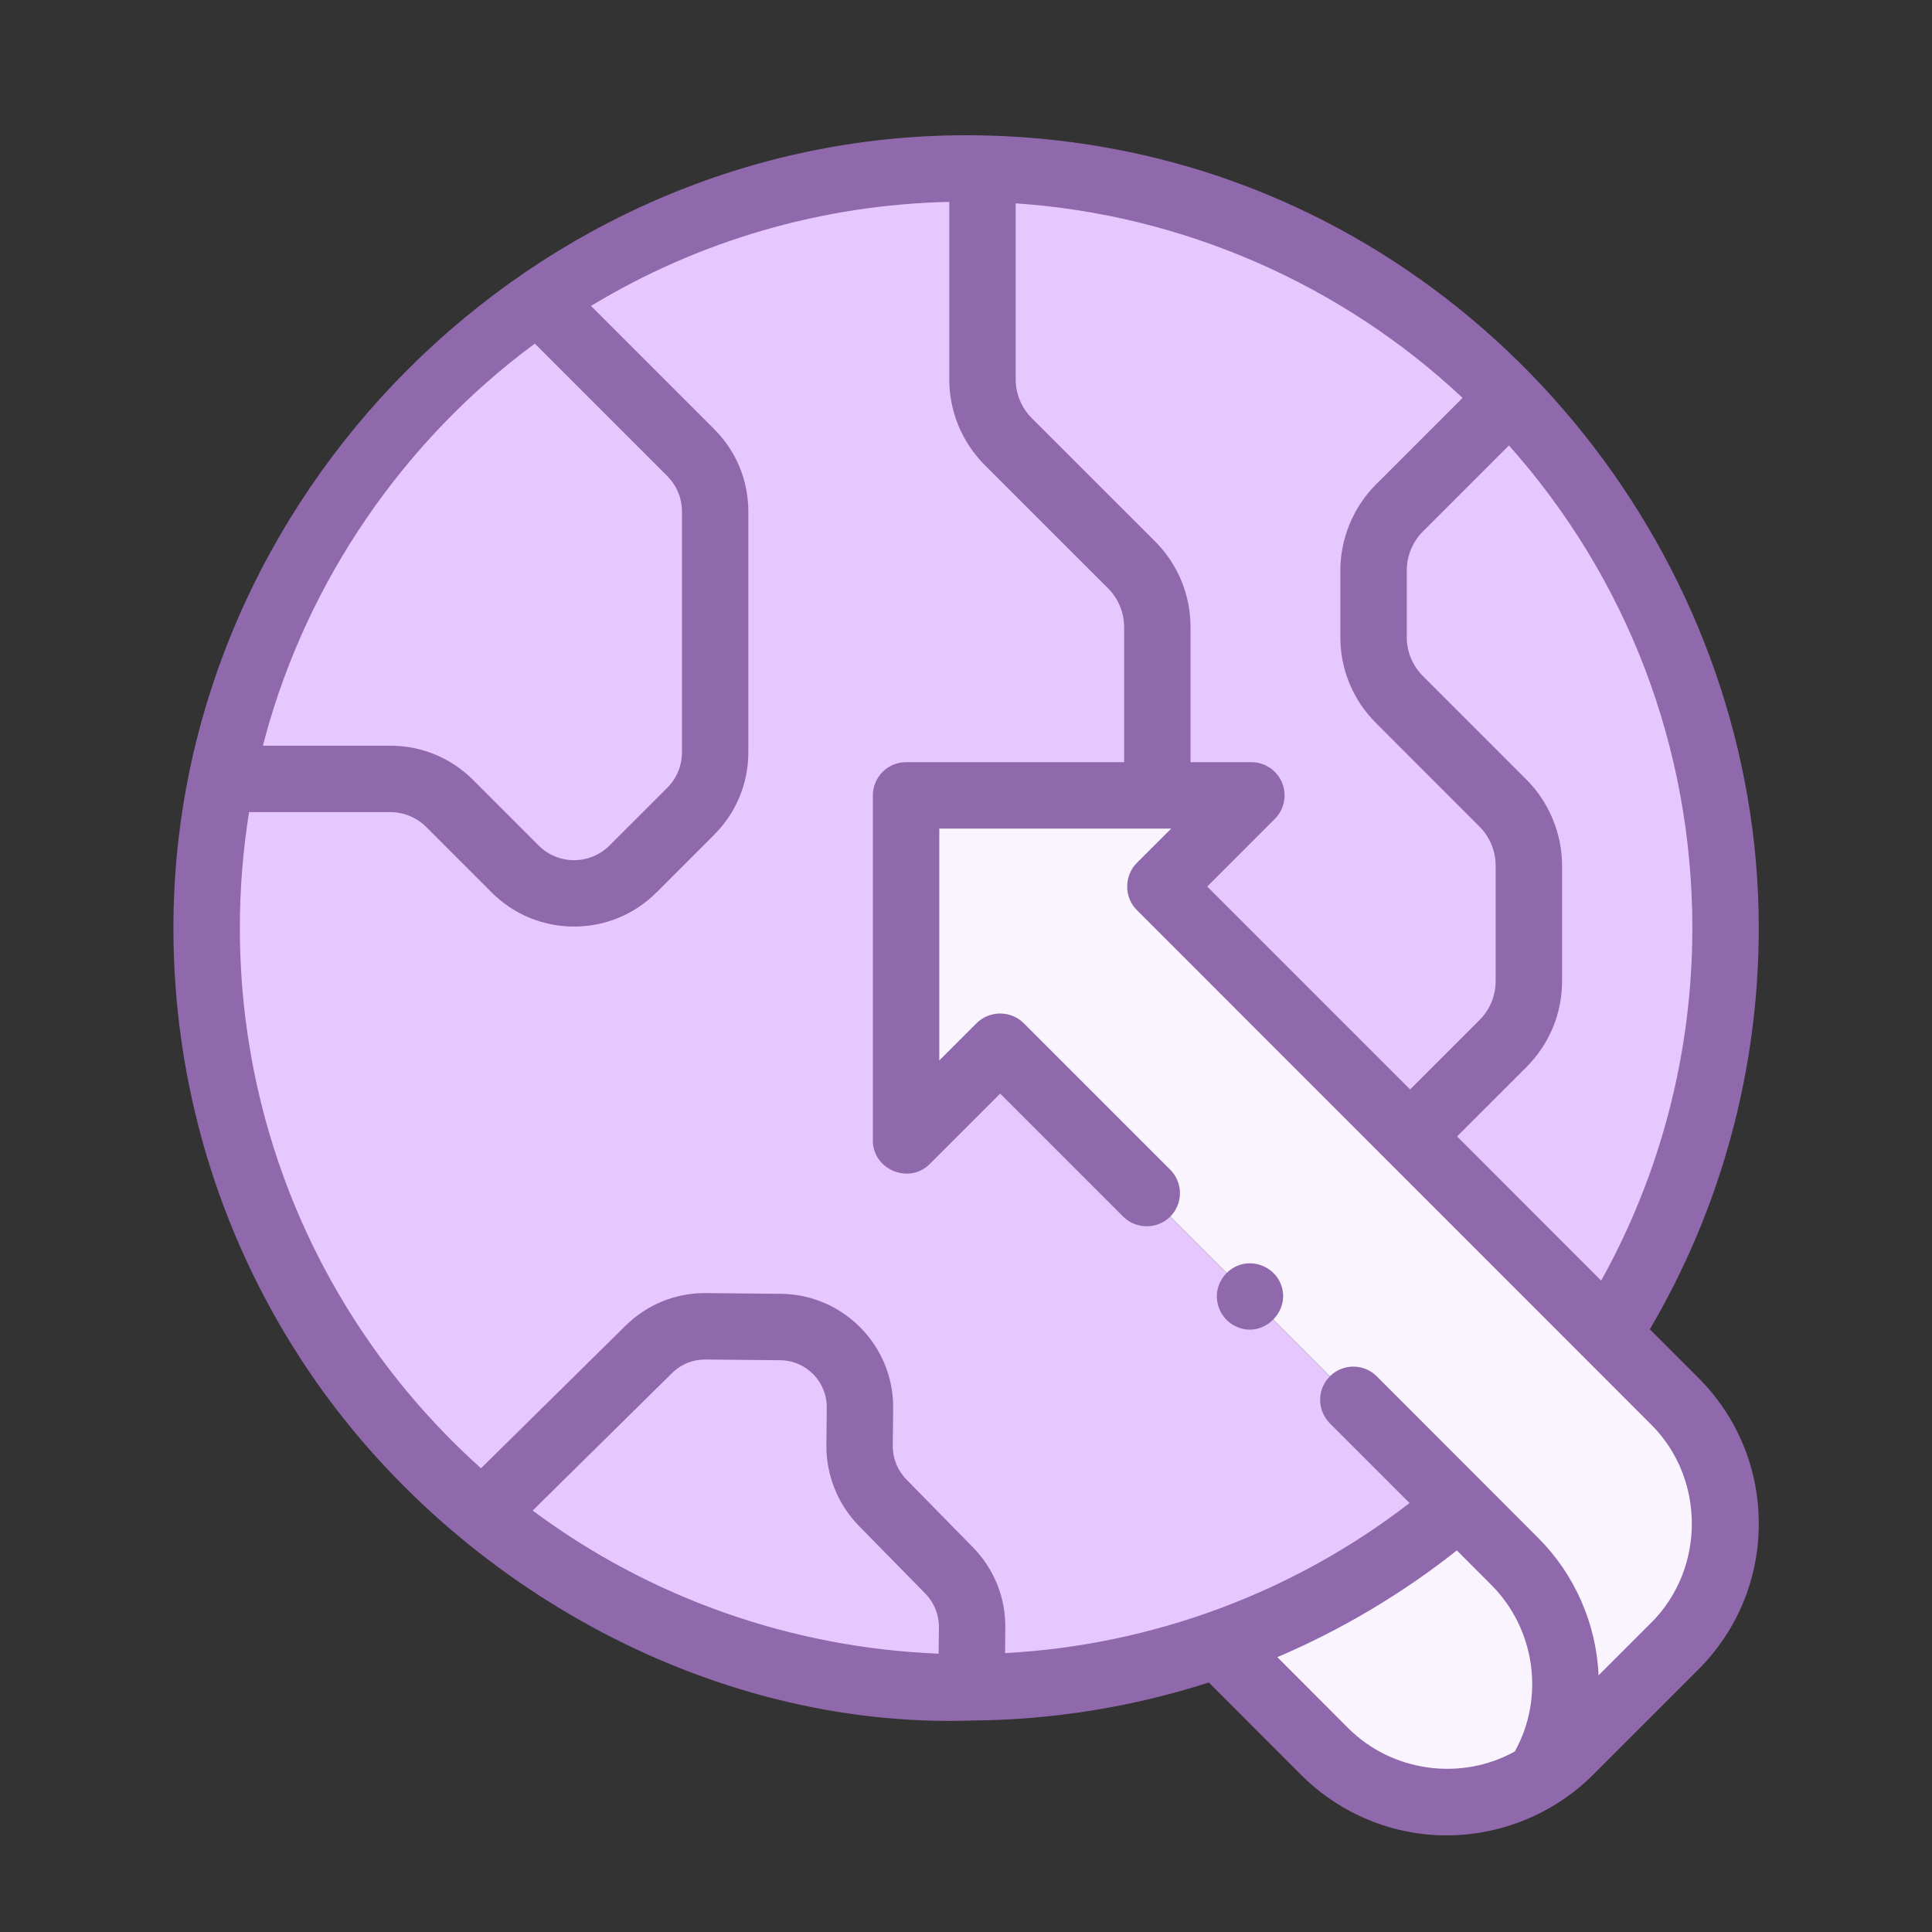 <svg width="50" height="50" viewBox="0 0 50 50" fill="none" xmlns="http://www.w3.org/2000/svg">
<rect x="0" y="0" width="50" height="50" fill="#333333" stroke="none"/>
<g clip-path="url(#clip0_32_12523)">
<path d="M30.027 22.943L32.385 20.584H23.45V29.521L25.884 27.086L37.574 38.777L37.761 38.965C34.328 41.899 29.872 43.669 25.003 43.669C22.872 43.669 20.821 43.331 18.901 42.705C14.607 41.303 10.964 38.464 8.539 34.755C6.521 31.668 5.348 27.978 5.348 24.014C5.348 22.694 5.478 21.404 5.726 20.158C6.747 15.028 9.763 10.617 13.934 7.77C17.086 5.618 20.897 4.359 25.003 4.359C25.144 4.359 25.285 4.36 25.427 4.365C30.773 4.477 35.596 6.726 39.073 10.291C42.53 13.833 44.658 18.675 44.658 24.014C44.658 27.881 43.54 31.49 41.611 34.531L36.494 29.409L30.027 22.943Z" fill="#E6C8FF"/>
<path d="M39.566 22.401V25.392C39.566 25.998 39.324 26.579 38.895 27.009L36.493 29.41L30.027 22.943L32.384 20.584H29.951V16.234C29.951 15.627 29.71 15.046 29.282 14.616L26.095 11.431C25.666 11.001 25.426 10.42 25.426 9.813V4.365C30.773 4.477 35.595 6.726 39.072 10.291L36.218 13.146C35.787 13.574 35.547 14.157 35.547 14.763V16.488C35.547 17.095 35.787 17.676 36.218 18.105L38.895 20.784C39.324 21.212 39.566 21.795 39.566 22.401Z" fill="#E6C8FF"/>
<path d="M18.505 13.24V19.469C18.505 20.041 18.278 20.59 17.872 20.996L16.381 22.488C15.537 23.331 14.17 23.331 13.327 22.488L11.631 20.791C11.225 20.387 10.676 20.159 10.104 20.159H5.723C6.743 15.028 9.76 10.617 13.931 7.771L17.872 11.713C18.278 12.118 18.505 12.667 18.505 13.24Z" fill="#E6C8FF"/>
<path d="M25.16 42.118L25.145 43.669C25.098 43.67 25.051 43.67 25.005 43.67C22.874 43.67 20.823 43.331 18.903 42.705C16.685 41.981 14.64 40.873 12.848 39.461L12.484 39.17L16.797 34.918C17.19 34.533 17.719 34.319 18.269 34.325L20.205 34.344C21.349 34.355 22.269 35.292 22.258 36.438L22.248 37.413C22.242 37.962 22.456 38.493 22.84 38.885L24.567 40.646C24.951 41.038 25.165 41.567 25.16 42.118Z" fill="#E6C8FF"/>
<path d="M43.348 42.598L40.614 45.331C40.372 45.572 40.109 45.781 39.832 45.955C40.919 44.226 40.71 41.916 39.205 40.411L37.575 38.777L25.886 27.086L23.451 29.521V20.584H32.386L30.029 22.943L43.348 36.267C45.096 38.015 45.096 40.85 43.348 42.598Z" fill="#FAF4FF"/>
<path d="M39.83 45.955C38.102 47.045 35.789 46.837 34.283 45.331L31.52 42.563C33.828 41.752 35.938 40.523 37.761 38.965L39.203 40.411C40.709 41.916 40.917 44.226 39.83 45.955Z" fill="#FAF4FF"/>
<path d="M42.697 34.402C44.544 31.261 45.517 27.685 45.517 24.015C45.517 14.852 39.181 6.571 30.334 4.198C28.599 3.732 26.799 3.5 25.003 3.5C13.821 3.5 4.488 12.832 4.488 24.015C4.488 28.015 5.64 31.892 7.82 35.226C11.543 40.92 18.292 44.76 25.171 44.527C27.262 44.51 29.322 44.174 31.284 43.543L33.676 45.938C34.536 46.799 35.675 47.343 36.883 47.471C38.473 47.639 40.09 47.069 41.22 45.939L43.955 43.205C44.962 42.197 45.517 40.858 45.517 39.432C45.517 38.007 44.962 36.667 43.955 35.66L42.697 34.402ZM29.89 14.008L26.705 10.825C26.435 10.553 26.286 10.194 26.286 9.813V5.263C30.589 5.55 34.708 7.347 37.851 10.297L35.612 12.536C35.025 13.121 34.688 13.933 34.688 14.763V16.488C34.688 17.329 35.016 18.119 35.611 18.713L38.288 21.391C38.554 21.657 38.707 22.025 38.707 22.401V25.392C38.707 25.772 38.558 26.131 38.288 26.401L36.494 28.194L31.243 22.943L32.993 21.192C33.239 20.946 33.312 20.577 33.179 20.256C33.046 19.934 32.733 19.725 32.385 19.725H32.385H30.811V16.234C30.811 15.394 30.485 14.604 29.89 14.008ZM41.438 33.142L37.709 29.41L39.504 27.616C40.099 27.02 40.426 26.23 40.426 25.392V22.401C40.426 21.573 40.09 20.762 39.504 20.176L36.826 17.497C36.556 17.227 36.407 16.869 36.407 16.488V14.763C36.407 14.387 36.559 14.019 36.826 13.753L39.051 11.528C42.119 14.972 43.798 19.372 43.798 24.015C43.798 27.227 42.985 30.36 41.438 33.142ZM6.86 19.086C7.959 15.022 10.455 11.392 13.841 8.893L17.268 12.32C17.514 12.566 17.649 12.892 17.649 13.239V19.468C17.649 19.816 17.514 20.142 17.268 20.388L15.776 21.88C15.531 22.125 15.204 22.261 14.857 22.261C14.51 22.261 14.184 22.125 13.938 21.88L12.241 20.182C11.67 19.613 10.912 19.299 10.107 19.299H6.804C6.823 19.228 6.841 19.157 6.86 19.086ZM22.225 39.486L23.952 41.247C24.175 41.475 24.302 41.789 24.299 42.109L24.292 42.797C20.506 42.648 16.827 41.36 13.786 39.093L17.397 35.531C17.626 35.307 17.927 35.184 18.246 35.184C18.25 35.184 18.255 35.184 18.259 35.184L20.195 35.203C20.864 35.209 21.403 35.76 21.397 36.429L21.387 37.404C21.379 38.176 21.685 38.935 22.225 39.486ZM34.891 44.724L33.058 42.887C34.72 42.178 36.286 41.245 37.704 40.125L38.596 41.019C39.728 42.15 39.985 43.926 39.203 45.328C37.812 46.101 36.028 45.86 34.891 44.724ZM42.739 41.99L41.37 43.359C41.317 42.031 40.752 40.744 39.812 39.805L35.632 35.62C35.297 35.284 34.752 35.284 34.417 35.619L34.417 35.62L34.417 35.62C34.081 35.955 34.081 36.499 34.416 36.835L36.48 38.899C36.476 38.902 36.472 38.905 36.468 38.908C33.46 41.226 29.809 42.578 26.011 42.782L26.017 42.126C26.017 42.126 26.017 42.126 26.017 42.126C26.025 41.342 25.727 40.603 25.179 40.044L23.452 38.283C23.229 38.055 23.102 37.74 23.105 37.422L23.115 36.446C23.131 34.829 21.828 33.5 20.211 33.484L18.277 33.465C18.266 33.465 18.255 33.465 18.244 33.465C17.473 33.465 16.746 33.762 16.192 34.306L12.448 37.999C11.235 36.91 10.159 35.663 9.258 34.285C7.262 31.232 6.207 27.68 6.207 24.015C6.207 23.008 6.288 22.003 6.446 21.018H10.107C10.449 21.018 10.784 21.157 11.026 21.398L12.723 23.095C13.292 23.665 14.05 23.979 14.857 23.979C15.663 23.979 16.421 23.665 16.991 23.095L18.483 21.603C19.053 21.033 19.367 20.275 19.367 19.468V13.24C19.367 12.433 19.053 11.675 18.483 11.105L15.295 7.917C18.095 6.223 21.273 5.299 24.567 5.224V9.813C24.567 10.652 24.894 11.442 25.488 12.039L28.674 15.223C28.944 15.493 29.092 15.852 29.092 16.234V19.725H23.45H23.449C22.975 19.725 22.59 20.11 22.59 20.584V29.521C22.59 30.269 23.527 30.659 24.058 30.128L25.884 28.302L29.069 31.487C29.4 31.818 29.954 31.818 30.285 31.487C30.621 31.151 30.621 30.607 30.285 30.271L26.492 26.478C26.161 26.147 25.608 26.147 25.276 26.478L24.309 27.445V21.444H30.311L29.419 22.335C29.089 22.666 29.089 23.22 29.419 23.55L42.739 36.875C44.133 38.269 44.133 40.596 42.739 41.99Z" fill="#9069AC"/>
<path d="M32.183 32.71C31.832 32.781 31.557 33.068 31.502 33.422C31.443 33.802 31.652 34.182 32.003 34.337C32.722 34.657 33.466 33.878 33.121 33.173C32.953 32.829 32.558 32.635 32.183 32.71Z" fill="#9069AC"/>
</g>
<defs>
<clipPath id="clip0_32_12523">
<rect width="44" height="44" fill="white" transform="translate(3 3.5)"/>
</clipPath>
</defs>
</svg>
